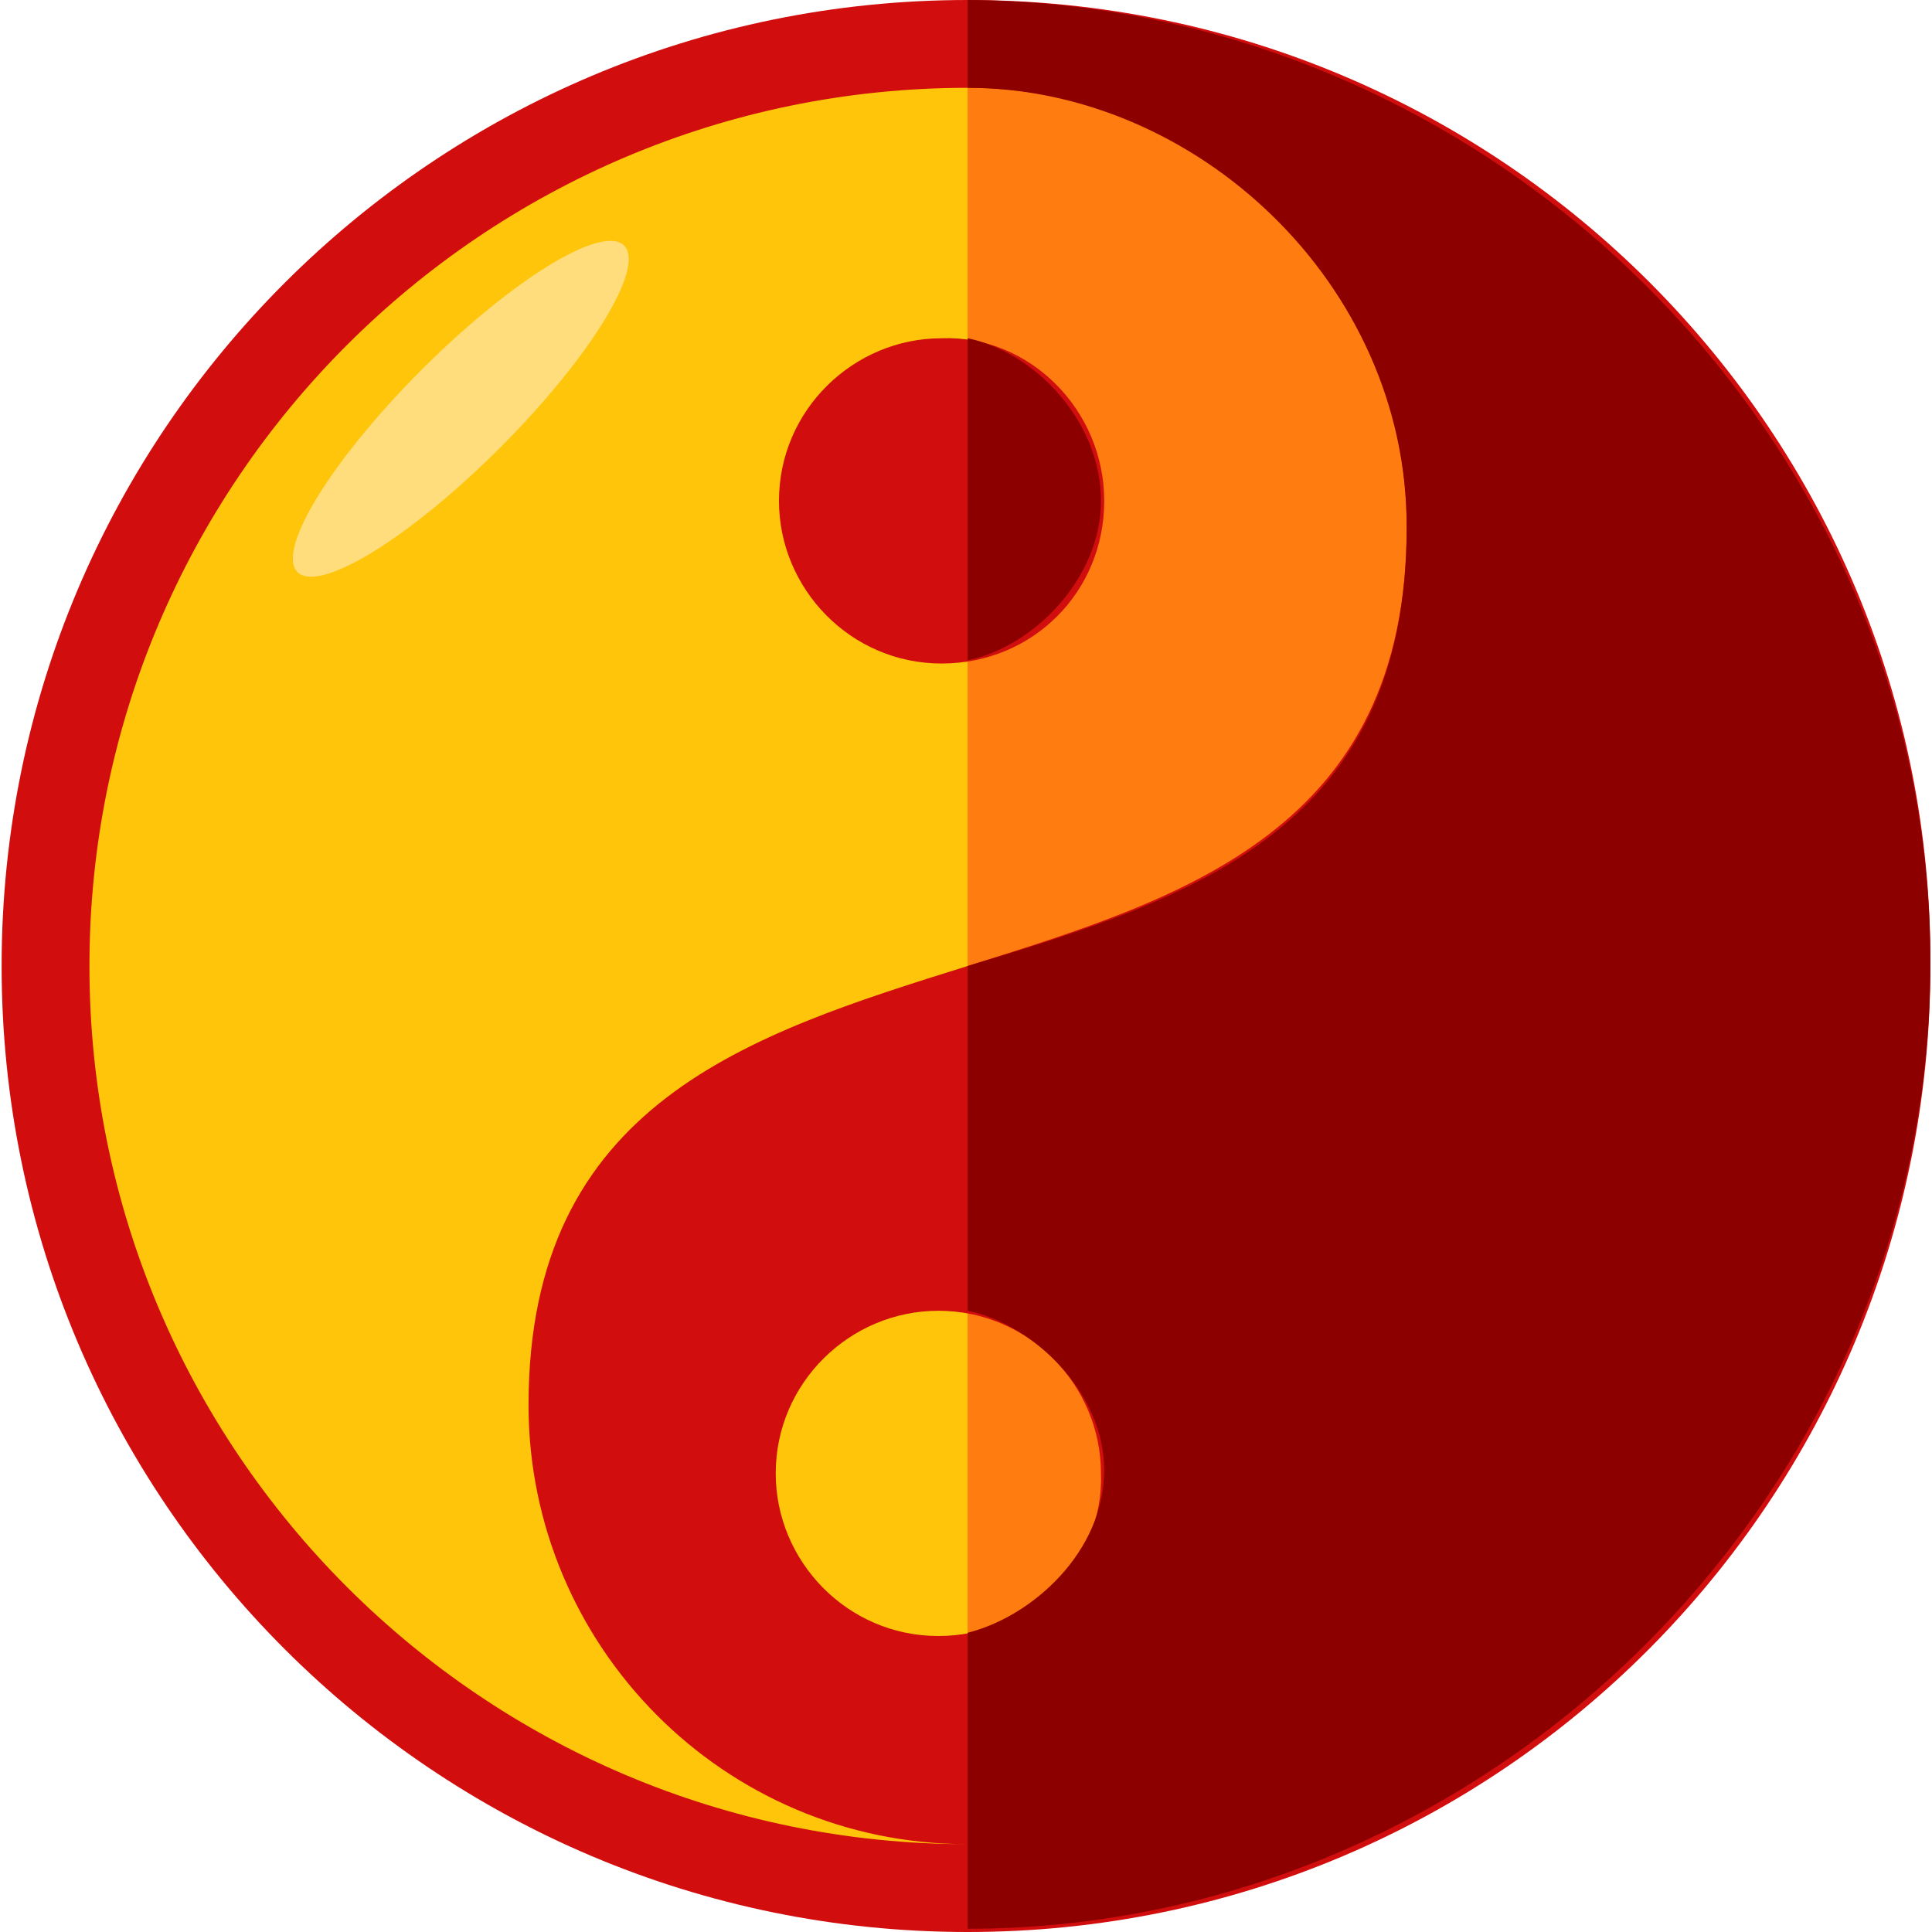 <?xml version="1.0" standalone="no"?><!DOCTYPE svg PUBLIC "-//W3C//DTD SVG 1.1//EN" "http://www.w3.org/Graphics/SVG/1.1/DTD/svg11.dtd"><svg t="1553004407309" class="icon" style="" viewBox="0 0 1024 1024" version="1.1" xmlns="http://www.w3.org/2000/svg" p-id="5759" xmlns:xlink="http://www.w3.org/1999/xlink" width="128" height="128"><defs><style type="text/css"></style></defs><path d="M512.858 512m-484.418 0a484.418 484.418 0 1 0 968.835 0 484.418 484.418 0 1 0-968.835 0Z" fill="#FFC50B" p-id="5760"></path><path d="M512.858 27.582c267.205 0 484.418 217.212 484.418 484.418s-217.212 484.418-484.418 484.418" fill="#FF7C10" p-id="5761"></path><path d="M585.262 265.481c0 48.269-37.926 86.195-86.195 86.195s-86.195-39.65-86.195-86.195c0-48.269 39.65-86.195 86.195-86.195 46.545-1.724 86.195 37.926 86.195 86.195z" fill="#D10D0D" p-id="5762"></path><path d="M512.858 0C230.137 0 0.858 229.279 0.858 512s229.279 512 512 512 510.276-229.279 510.276-512c1.724-282.721-227.556-512-510.276-512z m-15.515 867.125c-48.269 0-86.195-39.65-86.195-86.195 0-48.269 39.65-86.195 86.195-86.195 48.269 0 86.195 39.65 86.195 86.195 1.724 46.545-37.926 86.195-86.195 86.195z m15.515-355.125c-115.502 36.202-232.727 72.404-232.727 232.727 0 127.569 103.434 232.727 232.727 232.727-256.862 0-465.455-208.593-465.455-465.455s208.593-465.455 465.455-465.455c127.569 0 232.727 103.434 232.727 232.727 0 160.323-117.226 196.525-232.727 232.727z" fill="#D10D0D" p-id="5763"></path><path d="M512.858 0v46.545c120.673 0 232.727 103.434 232.727 232.727 0 160.323-112.054 196.525-232.727 232.727v182.734c34.478 6.896 72.404 43.098 72.404 84.471 0 43.098-37.926 77.576-72.404 86.195v156.875c275.825 0 510.276-229.279 510.276-512 0-280.997-234.451-508.552-510.276-510.276z" fill="#8C0000" p-id="5764"></path><path d="M512.858 179.286v170.667c34.478-6.896 70.68-43.098 70.68-84.471 0-43.098-36.202-79.3-70.68-86.195z" fill="#8C0000" p-id="5765"></path><path d="M264.947 237.394a29.306 122.395 45.001 1 0-41.445-41.446 29.306 122.395 45.001 1 0 41.445 41.446Z" fill="#FFDD7D" p-id="5766"></path></svg>